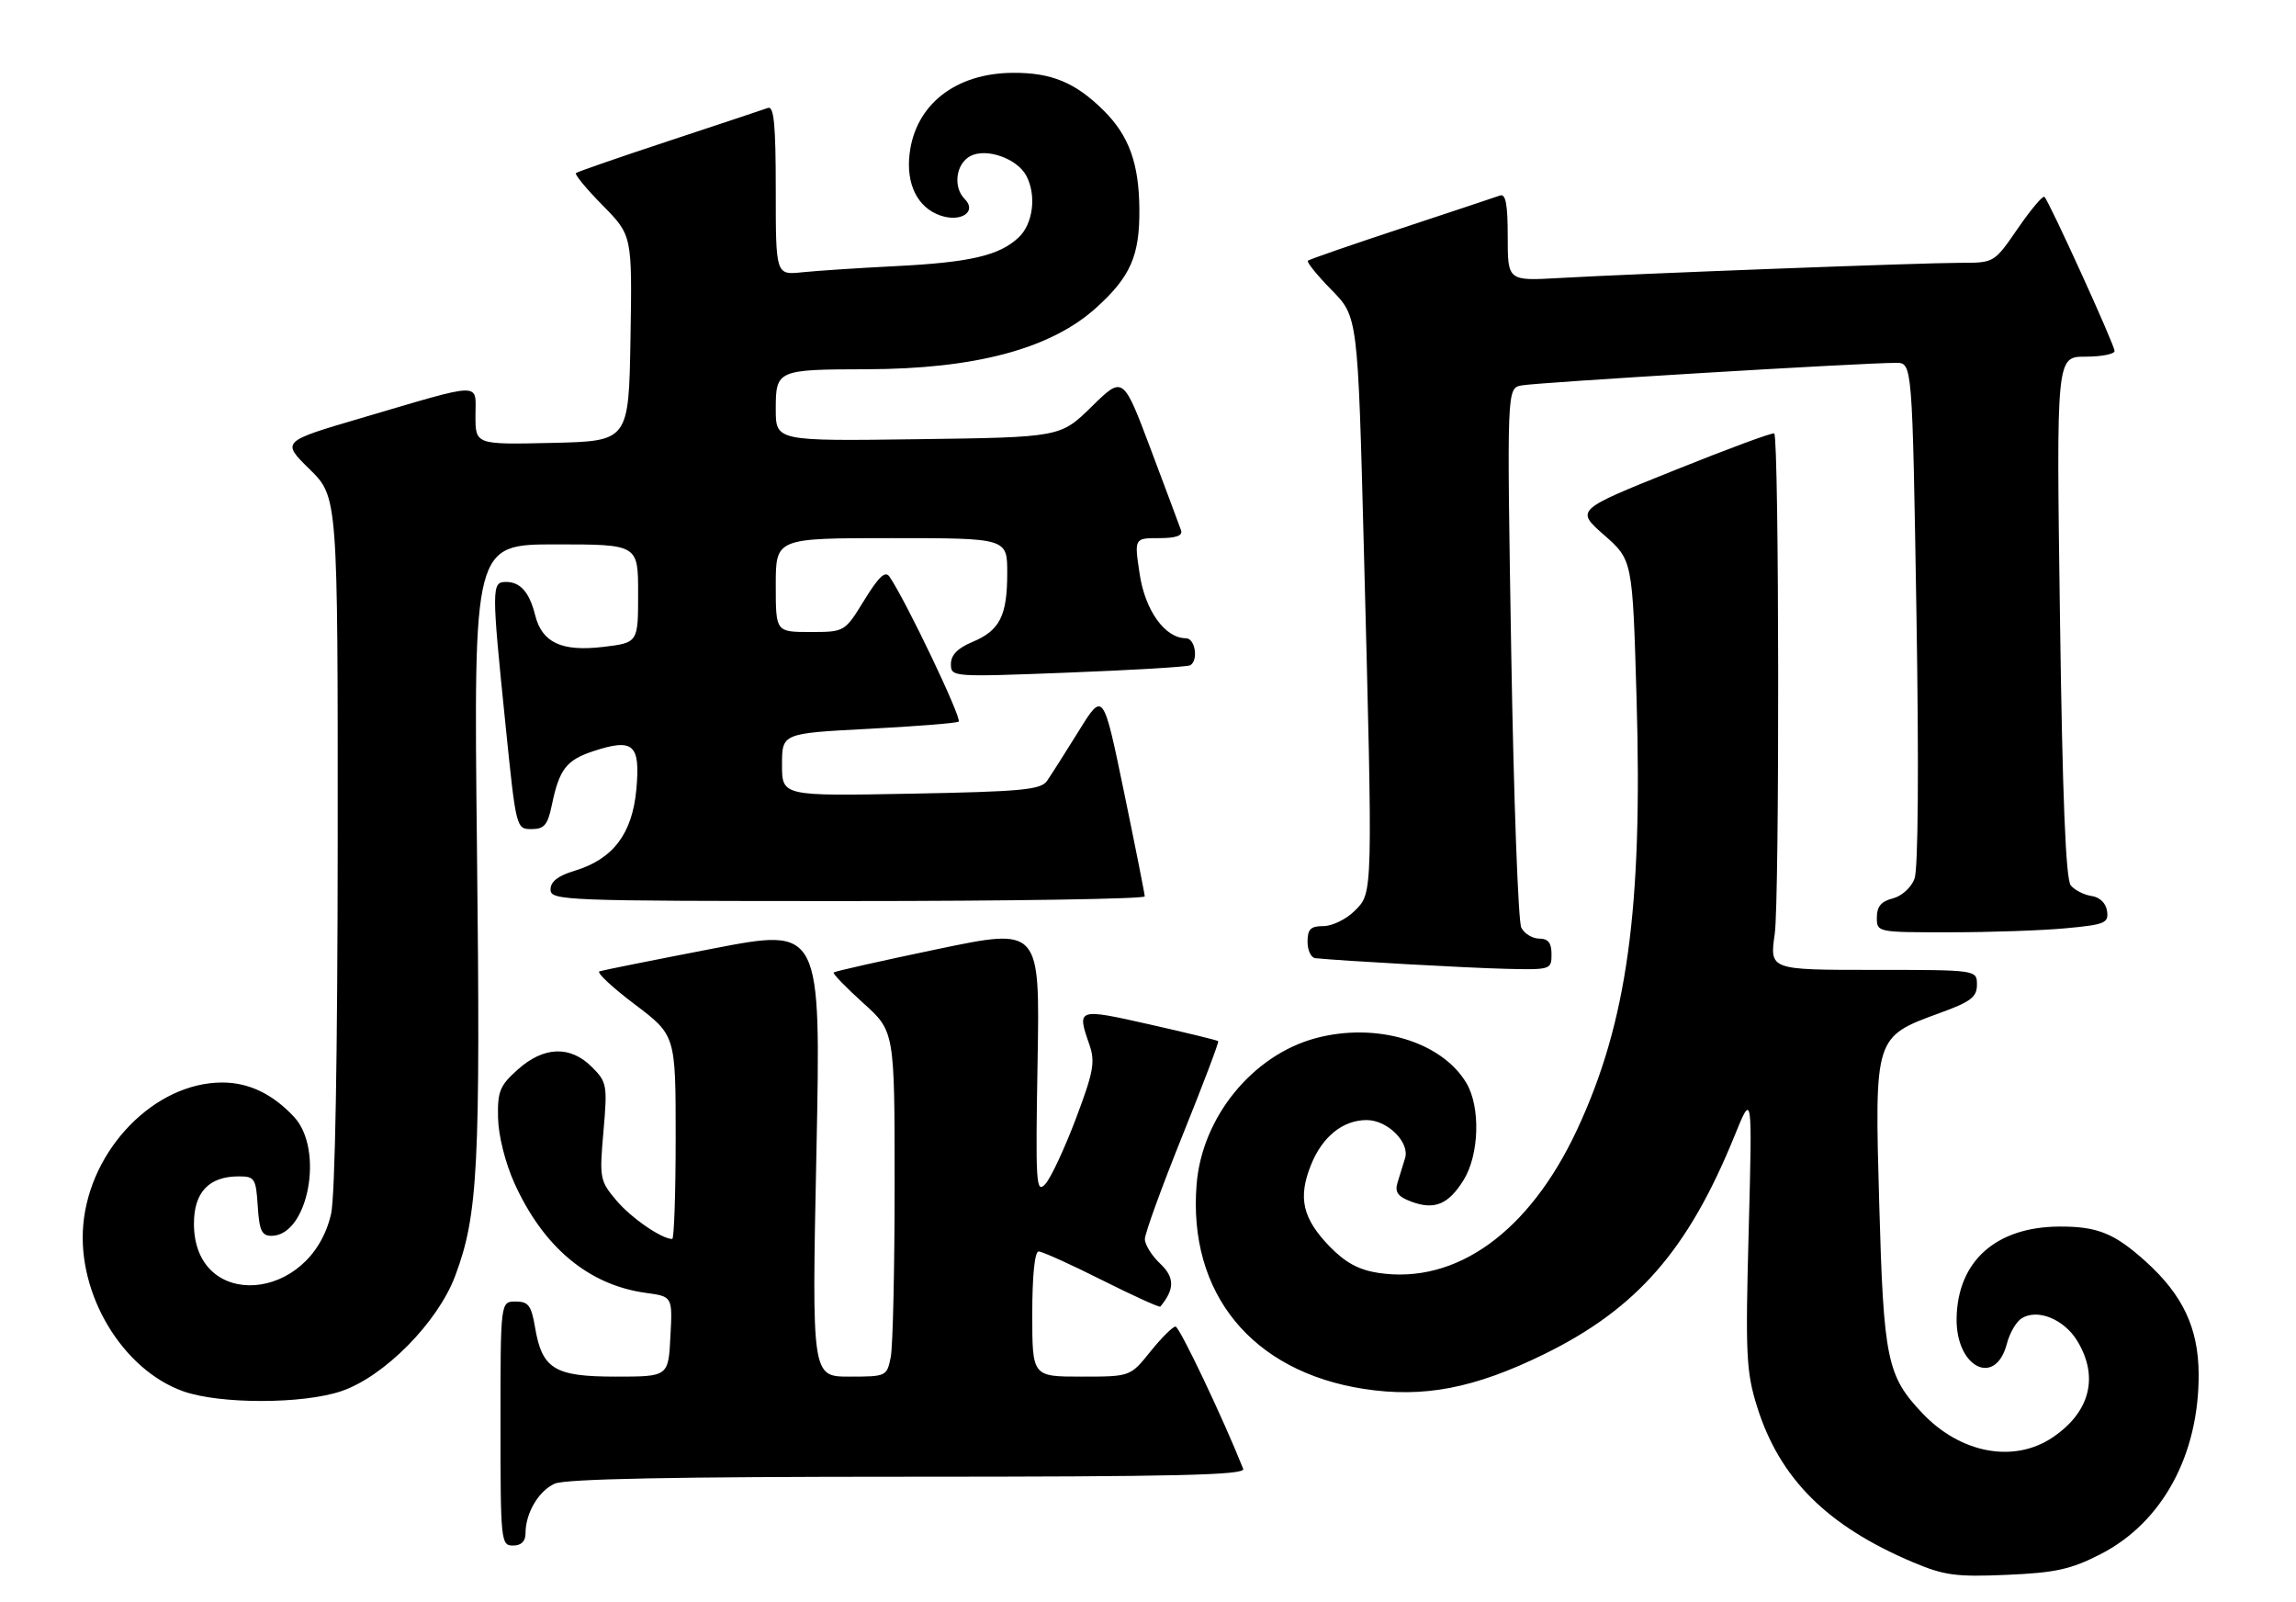 <?xml version="1.0" encoding="UTF-8" standalone="no"?>
<!DOCTYPE svg PUBLIC "-//W3C//DTD SVG 1.1//EN" "http://www.w3.org/Graphics/SVG/1.1/DTD/svg11.dtd" >
<svg xmlns="http://www.w3.org/2000/svg" xmlns:xlink="http://www.w3.org/1999/xlink" version="1.1" viewBox="0 0 367 256">
 <g >
 <path fill="currentColor"
d=" M 335.75 248.38 C 345.64 243.32 351.53 232.48 351.44 219.50 C 351.38 212.22 348.90 206.95 343.02 201.64 C 338.00 197.10 335.27 195.99 329.18 196.02 C 319.04 196.07 312.89 201.56 312.75 210.69 C 312.63 218.56 318.97 221.74 320.79 214.73 C 321.23 213.04 322.28 211.22 323.14 210.69 C 325.66 209.09 329.91 210.81 332.03 214.28 C 335.53 220.02 334.09 225.68 328.09 229.72 C 321.93 233.87 313.39 232.29 307.30 225.87 C 301.61 219.88 301.08 217.30 300.38 192.31 C 299.63 165.62 299.61 165.71 310.04 161.90 C 315.03 160.09 316.00 159.35 316.00 157.37 C 316.00 155.00 316.00 155.00 299.43 155.00 C 282.86 155.00 282.86 155.00 283.68 149.25 C 284.46 143.79 284.39 70.05 283.60 69.27 C 283.39 69.06 276.17 71.73 267.54 75.20 C 251.85 81.50 251.85 81.50 256.40 85.50 C 260.95 89.50 260.95 89.50 261.59 111.50 C 262.59 145.31 260.09 163.41 252.06 180.59 C 244.44 196.89 232.78 205.29 220.35 203.43 C 217.19 202.95 215.07 201.80 212.54 199.21 C 208.21 194.74 207.44 191.43 209.54 186.20 C 211.36 181.65 214.64 179.00 218.46 179.00 C 221.78 179.00 225.37 182.57 224.59 185.09 C 224.27 186.14 223.72 187.89 223.39 188.98 C 222.92 190.50 223.41 191.21 225.52 192.01 C 229.26 193.43 231.52 192.51 233.95 188.58 C 236.45 184.53 236.67 176.95 234.41 173.11 C 230.46 166.44 219.98 163.31 210.28 165.92 C 200.20 168.64 192.13 178.55 191.27 189.27 C 189.87 206.68 200.09 219.19 217.98 221.96 C 227.54 223.44 235.66 221.88 246.79 216.43 C 261.64 209.15 269.82 199.79 277.23 181.58 C 280.10 174.50 280.10 174.50 279.52 196.55 C 278.98 216.48 279.11 219.18 280.84 224.75 C 284.43 236.26 292.02 243.85 305.78 249.67 C 310.79 251.78 312.66 252.03 320.79 251.68 C 328.59 251.34 330.99 250.81 335.75 248.38 Z  M 84.00 245.05 C 84.00 241.82 86.07 238.29 88.66 237.11 C 90.35 236.34 107.66 236.00 145.15 236.00 C 188.00 236.00 199.11 235.74 198.72 234.75 C 195.50 226.65 188.53 212.00 187.90 212.00 C 187.46 212.00 185.65 213.80 183.88 216.00 C 180.67 220.00 180.67 220.00 172.83 220.00 C 165.00 220.00 165.00 220.00 165.00 210.00 C 165.00 203.87 165.39 200.00 166.02 200.00 C 166.58 200.00 171.13 202.05 176.12 204.56 C 181.12 207.07 185.33 208.98 185.47 208.81 C 187.78 206.04 187.77 204.14 185.46 201.96 C 184.11 200.69 183.00 198.92 183.00 198.02 C 183.00 197.12 185.70 189.70 188.99 181.52 C 192.29 173.34 194.87 166.53 194.72 166.39 C 194.58 166.24 189.63 165.04 183.73 163.71 C 172.19 161.11 172.11 161.14 174.12 166.91 C 175.09 169.71 174.81 171.25 171.96 178.81 C 170.15 183.59 167.96 188.28 167.08 189.23 C 165.61 190.82 165.51 189.22 165.85 169.62 C 166.22 148.27 166.22 148.27 149.90 151.67 C 140.93 153.54 133.44 155.23 133.26 155.41 C 133.07 155.59 135.19 157.78 137.96 160.28 C 143.00 164.81 143.00 164.81 143.00 189.28 C 143.00 202.74 142.72 215.16 142.38 216.88 C 141.76 219.96 141.67 220.00 135.76 220.00 C 129.76 220.00 129.76 220.00 130.50 184.13 C 131.23 148.26 131.23 148.26 113.99 151.59 C 104.51 153.42 96.33 155.06 95.82 155.23 C 95.30 155.40 97.83 157.77 101.44 160.49 C 108.00 165.45 108.00 165.45 108.00 181.72 C 108.00 190.68 107.75 198.00 107.45 198.00 C 105.75 198.00 100.87 194.63 98.51 191.83 C 95.88 188.71 95.80 188.28 96.46 180.81 C 97.10 173.40 97.02 172.93 94.61 170.52 C 91.16 167.06 86.92 167.21 82.77 170.92 C 79.89 173.49 79.51 174.41 79.61 178.67 C 79.67 181.47 80.76 185.83 82.21 189.05 C 86.84 199.32 94.08 205.37 103.25 206.62 C 107.50 207.20 107.50 207.20 107.16 213.60 C 106.83 220.00 106.83 220.00 98.41 220.00 C 88.62 220.00 86.65 218.79 85.52 212.11 C 84.93 208.62 84.46 208.00 82.41 208.00 C 80.00 208.00 80.00 208.00 80.00 227.50 C 80.00 246.33 80.07 247.00 82.00 247.00 C 83.32 247.00 84.00 246.33 84.00 245.05 Z  M 54.57 222.32 C 61.43 219.99 69.98 211.33 72.76 203.90 C 76.42 194.14 76.81 186.45 76.24 135.69 C 75.70 87.00 75.70 87.00 88.85 87.00 C 102.00 87.00 102.00 87.00 102.00 94.86 C 102.00 102.72 102.00 102.72 96.36 103.39 C 89.76 104.16 86.64 102.70 85.54 98.31 C 84.62 94.64 83.18 93.00 80.88 93.00 C 78.56 93.00 78.56 93.89 80.82 116.00 C 82.49 132.40 82.52 132.50 84.96 132.50 C 86.99 132.50 87.54 131.85 88.20 128.69 C 89.40 122.92 90.51 121.48 94.86 120.04 C 101.25 117.94 102.37 118.94 101.72 126.13 C 101.07 133.26 97.99 137.32 91.79 139.18 C 89.19 139.96 88.00 140.89 88.00 142.16 C 88.00 143.92 90.03 144.00 135.50 144.00 C 161.62 144.00 182.99 143.66 182.98 143.25 C 182.97 142.84 181.47 135.30 179.65 126.50 C 176.34 110.50 176.34 110.50 172.42 116.84 C 170.26 120.32 167.98 123.91 167.35 124.81 C 166.36 126.22 163.27 126.51 145.60 126.84 C 125.00 127.23 125.00 127.23 125.00 122.22 C 125.00 117.20 125.00 117.20 138.75 116.48 C 146.31 116.09 152.83 115.57 153.23 115.33 C 153.86 114.97 144.88 96.13 142.18 92.16 C 141.51 91.17 140.47 92.14 138.15 95.91 C 135.02 101.00 135.02 101.00 129.51 101.00 C 124.00 101.00 124.00 101.00 124.00 93.50 C 124.00 86.00 124.00 86.00 142.50 86.00 C 161.00 86.00 161.00 86.00 161.00 91.57 C 161.00 98.42 159.82 100.76 155.42 102.60 C 153.07 103.58 152.00 104.68 152.00 106.12 C 152.00 108.20 152.15 108.21 170.75 107.49 C 181.06 107.09 189.84 106.57 190.25 106.32 C 191.60 105.53 191.04 102.00 189.56 102.00 C 186.23 102.00 183.05 97.59 182.17 91.75 C 181.30 86.00 181.30 86.00 185.26 86.00 C 187.99 86.00 189.08 85.61 188.78 84.75 C 188.54 84.06 186.36 78.22 183.93 71.77 C 179.52 60.05 179.52 60.05 174.51 64.97 C 169.50 69.88 169.50 69.88 146.75 70.19 C 124.00 70.50 124.00 70.50 124.00 65.37 C 124.00 59.14 124.23 59.04 138.50 59.01 C 155.87 58.97 167.95 55.75 175.20 49.20 C 180.71 44.23 182.18 40.87 182.12 33.44 C 182.07 26.12 180.45 21.66 176.41 17.66 C 171.90 13.18 168.05 11.59 161.87 11.64 C 152.72 11.70 146.32 16.73 145.39 24.59 C 144.81 29.43 146.66 33.16 150.28 34.43 C 153.59 35.59 156.23 33.83 154.20 31.80 C 152.30 29.90 152.79 26.18 155.09 24.95 C 157.63 23.59 162.56 25.31 164.04 28.07 C 165.71 31.20 165.14 35.79 162.80 37.97 C 159.70 40.86 155.04 41.94 143.00 42.54 C 137.22 42.83 130.59 43.27 128.25 43.51 C 124.00 43.96 124.00 43.96 124.00 30.37 C 124.00 19.92 123.71 16.89 122.75 17.25 C 122.06 17.50 114.97 19.86 107.00 22.49 C 99.03 25.12 92.30 27.45 92.06 27.66 C 91.82 27.87 93.74 30.20 96.34 32.83 C 101.05 37.62 101.05 37.62 100.78 54.06 C 100.50 70.50 100.50 70.50 88.25 70.78 C 76.00 71.06 76.00 71.06 76.00 66.45 C 76.00 61.02 77.53 60.99 57.74 66.81 C 44.98 70.56 44.98 70.56 49.49 74.99 C 54.00 79.42 54.00 79.42 53.98 134.46 C 53.96 168.69 53.56 191.20 52.92 194.00 C 49.65 208.25 31.00 209.57 31.00 195.56 C 31.00 190.53 33.40 188.00 38.17 188.00 C 40.71 188.00 40.91 188.32 41.20 192.75 C 41.44 196.64 41.84 197.50 43.39 197.50 C 49.26 197.50 51.87 183.70 47.00 178.49 C 43.57 174.82 39.77 173.00 35.52 173.00 C 24.74 173.00 14.37 183.62 13.31 195.75 C 12.33 206.85 19.59 218.91 29.30 222.35 C 35.14 224.42 48.44 224.41 54.57 222.32 Z  M 248.00 152.50 C 248.00 150.68 247.46 150.00 246.04 150.00 C 244.95 150.00 243.66 149.21 243.17 148.25 C 242.67 147.29 241.95 127.50 241.56 104.29 C 240.86 62.07 240.86 62.07 243.18 61.60 C 245.47 61.13 298.05 57.96 303.09 57.99 C 305.67 58.00 305.67 58.00 306.33 97.97 C 306.73 122.56 306.61 138.89 306.02 140.44 C 305.49 141.85 303.97 143.22 302.54 143.58 C 300.71 144.04 300.00 144.88 300.00 146.61 C 300.00 149.00 300.02 149.00 311.75 148.99 C 318.21 148.99 326.56 148.70 330.30 148.34 C 336.47 147.76 337.07 147.51 336.80 145.60 C 336.62 144.33 335.64 143.38 334.32 143.19 C 333.13 143.02 331.63 142.26 331.00 141.50 C 330.20 140.53 329.67 127.58 329.27 98.56 C 328.69 57.00 328.69 57.00 333.34 57.00 C 335.90 57.00 338.00 56.59 338.00 56.09 C 338.00 55.13 327.59 32.26 326.79 31.46 C 326.54 31.21 324.63 33.47 322.54 36.50 C 318.76 42.00 318.76 42.00 313.41 42.00 C 307.20 42.00 261.37 43.74 249.25 44.43 C 241.00 44.90 241.00 44.90 241.00 37.84 C 241.00 32.62 240.68 30.91 239.75 31.25 C 239.06 31.50 231.97 33.86 224.00 36.49 C 216.03 39.12 209.30 41.45 209.06 41.66 C 208.82 41.87 210.52 43.97 212.83 46.33 C 217.04 50.61 217.04 50.61 218.00 87.56 C 219.45 143.44 219.47 142.62 216.55 145.55 C 215.20 146.90 212.95 148.00 211.55 148.00 C 209.50 148.00 209.00 148.49 209.00 150.50 C 209.00 151.88 209.56 153.06 210.25 153.13 C 214.52 153.56 234.67 154.69 240.75 154.83 C 247.86 155.00 248.00 154.95 248.00 152.50 Z "/>
</g>
</svg>